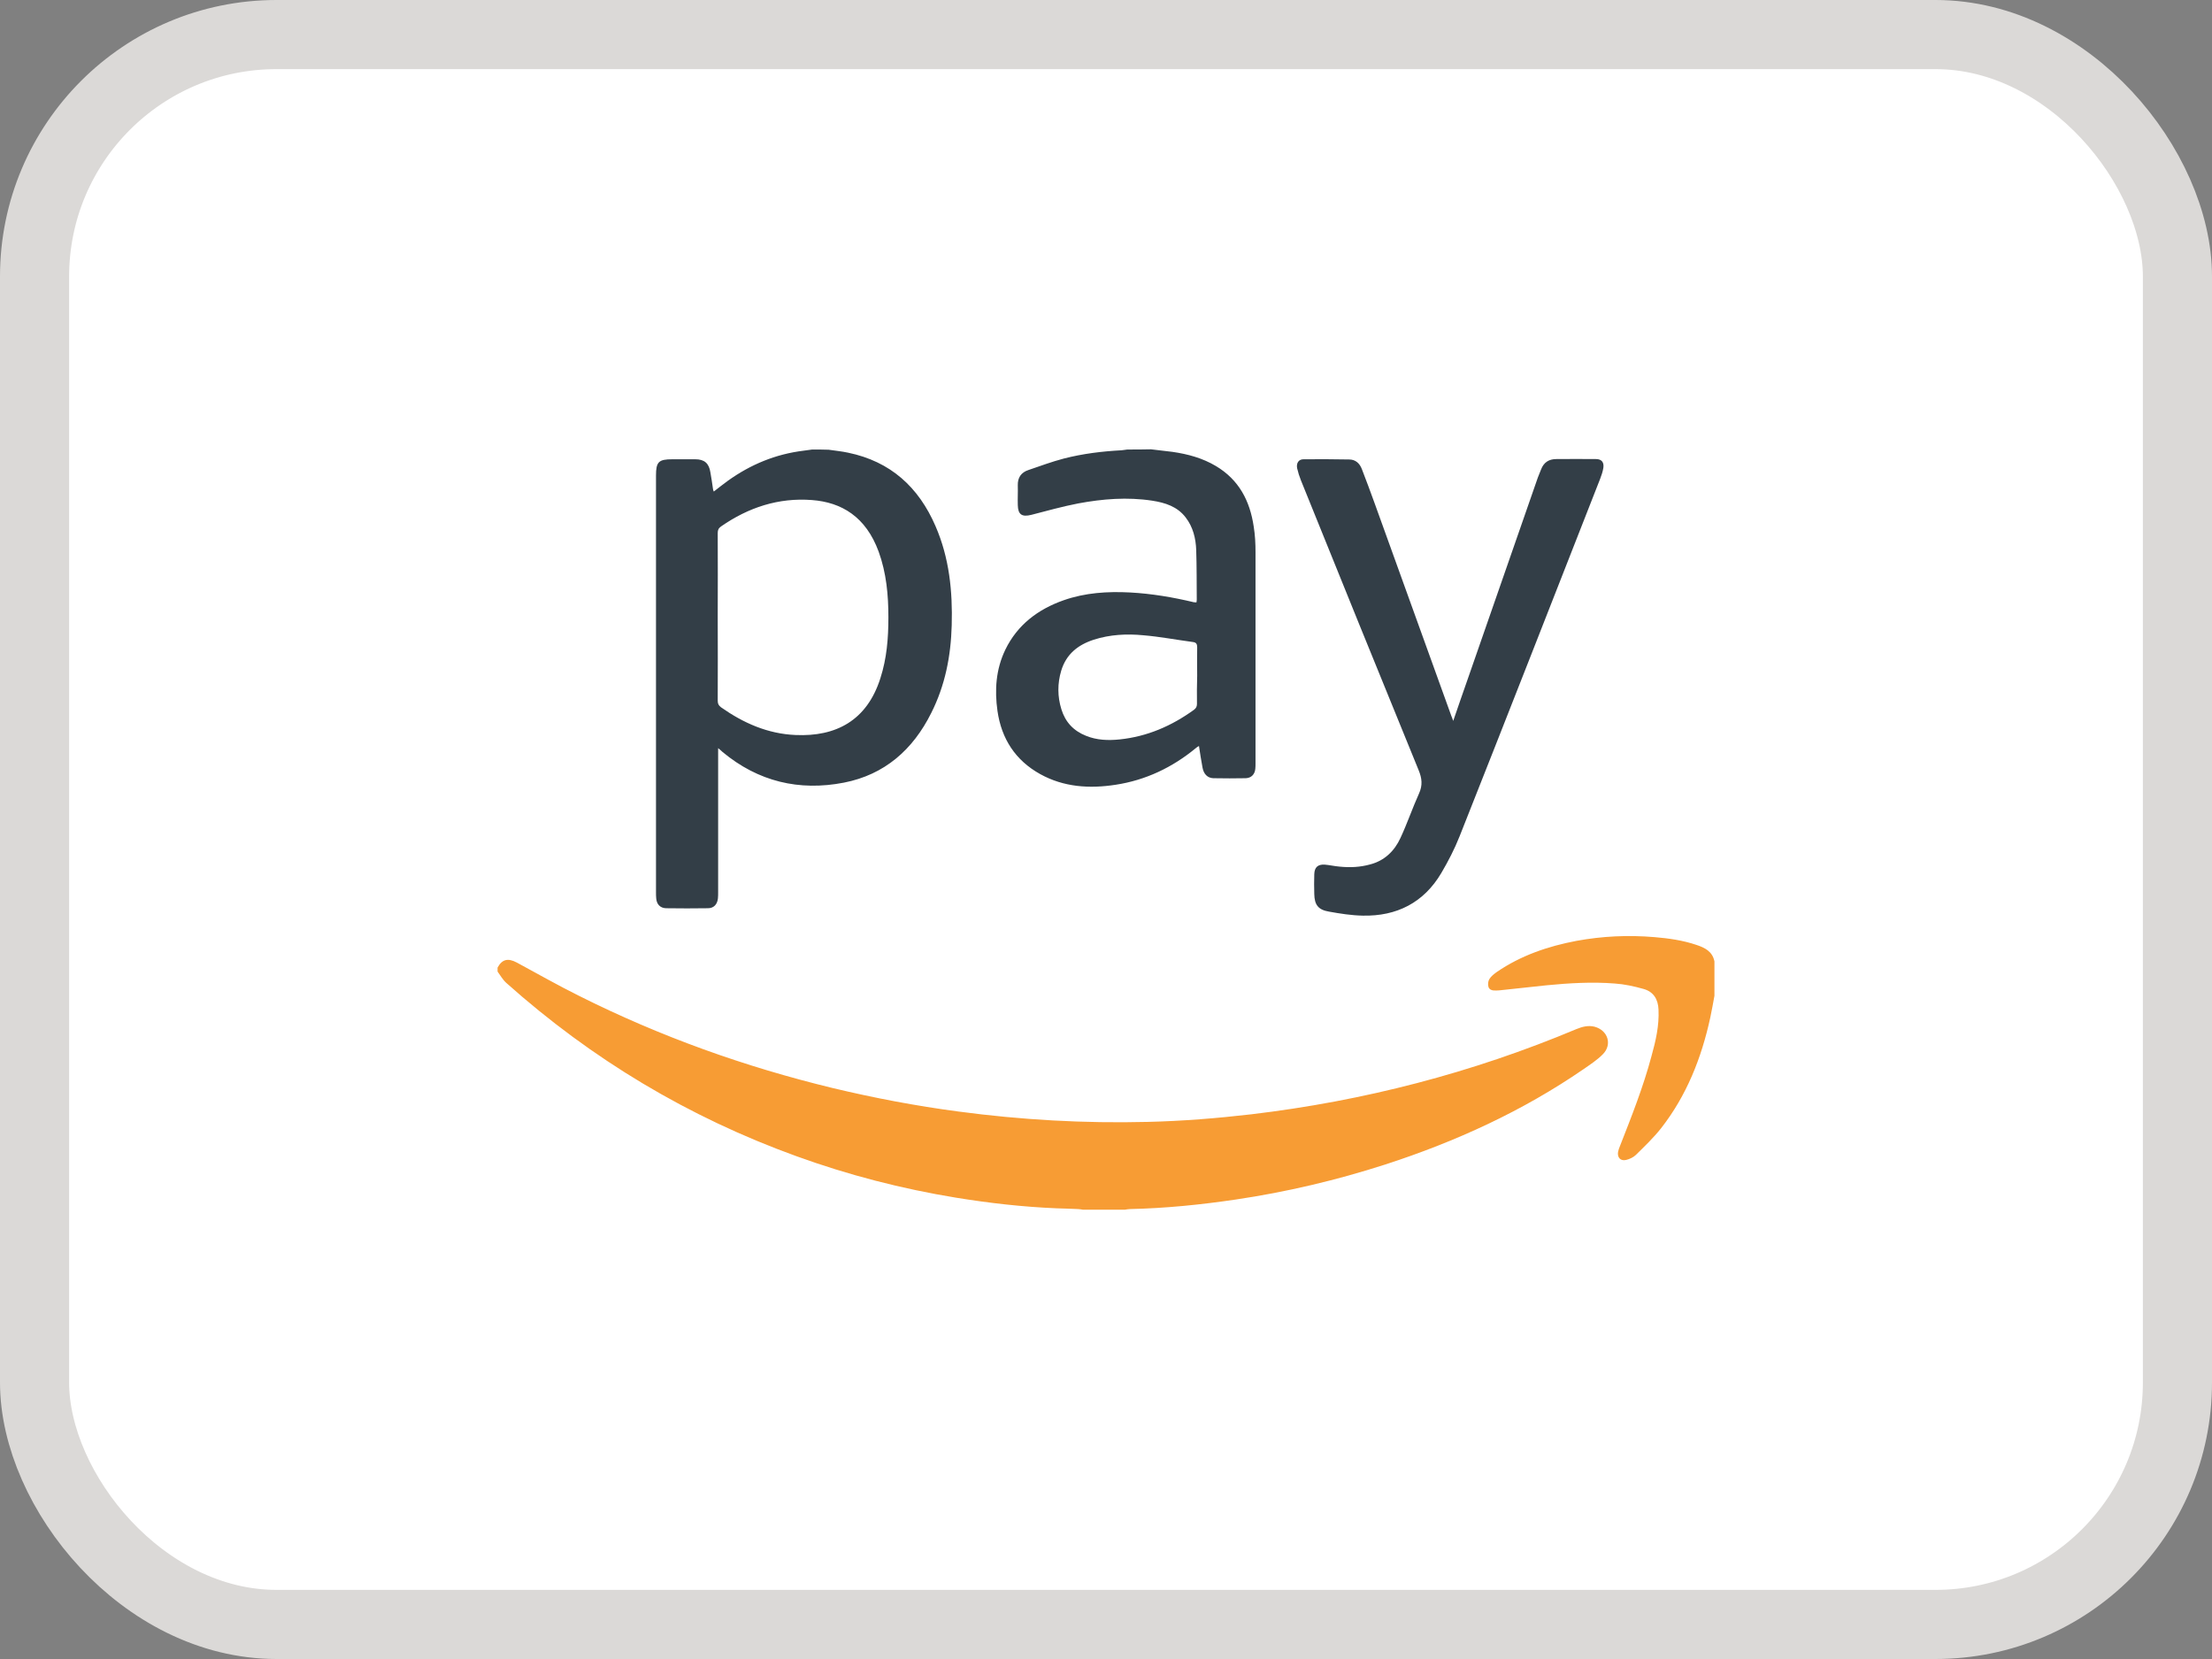 <svg width="32" height="24" viewBox="0 0 32 24" fill="none" xmlns="http://www.w3.org/2000/svg">
<rect x="0" y="0" width="32" height="24" fill="#808080" stroke="none"/>
<rect x="0.5" y="0.5" width="31" height="23" rx="3.5" fill="white"/>
<rect x="0.5" y="0.5" width="31" height="23" rx="3.5" stroke="#DBD9D7"/>
<path d="M11.749 6.503C11.708 6.509 11.665 6.514 11.625 6.52C11.222 6.569 10.859 6.719 10.53 6.955C10.461 7.004 10.398 7.056 10.326 7.111C10.32 7.096 10.314 7.082 10.314 7.07C10.303 6.993 10.291 6.912 10.277 6.834C10.257 6.702 10.19 6.644 10.058 6.644H9.727C9.528 6.644 9.49 6.681 9.49 6.88V12.909C9.49 12.938 9.49 12.966 9.493 12.995C9.499 13.082 9.551 13.136 9.634 13.139C9.836 13.142 10.041 13.142 10.242 13.139C10.326 13.139 10.378 13.082 10.386 12.995C10.389 12.966 10.389 12.938 10.389 12.909V10.823C10.421 10.849 10.438 10.864 10.452 10.878C10.968 11.307 11.561 11.448 12.209 11.322C12.797 11.207 13.206 10.846 13.471 10.316C13.673 9.916 13.756 9.49 13.768 9.046C13.782 8.554 13.733 8.07 13.534 7.612C13.29 7.047 12.883 6.676 12.27 6.549C12.178 6.529 12.083 6.52 11.988 6.506C11.907 6.503 11.829 6.503 11.749 6.503ZM10.383 7.71C10.383 7.667 10.395 7.641 10.432 7.615C10.827 7.341 11.262 7.197 11.746 7.234C12.175 7.266 12.526 7.476 12.711 7.98C12.823 8.289 12.852 8.608 12.852 8.931C12.852 9.231 12.829 9.524 12.736 9.812C12.541 10.426 12.091 10.659 11.509 10.633C11.106 10.616 10.755 10.46 10.432 10.233C10.398 10.207 10.383 10.184 10.383 10.138C10.386 9.732 10.383 9.328 10.383 8.922C10.383 8.519 10.386 8.116 10.383 7.71ZM16.308 6.503C16.279 6.506 16.251 6.512 16.225 6.514C15.942 6.529 15.666 6.563 15.392 6.633C15.216 6.679 15.047 6.742 14.877 6.8C14.773 6.834 14.721 6.909 14.724 7.021C14.727 7.116 14.721 7.211 14.724 7.306C14.727 7.445 14.784 7.482 14.92 7.448C15.145 7.39 15.369 7.327 15.597 7.283C15.951 7.217 16.308 7.188 16.668 7.243C16.855 7.272 17.031 7.327 17.152 7.485C17.259 7.623 17.299 7.788 17.305 7.957C17.313 8.197 17.311 8.436 17.313 8.675C17.313 8.686 17.311 8.701 17.308 8.715C17.293 8.712 17.282 8.715 17.27 8.712C16.968 8.64 16.662 8.588 16.349 8.571C16.023 8.554 15.7 8.574 15.389 8.683C15.018 8.813 14.718 9.038 14.543 9.4C14.407 9.683 14.387 9.982 14.43 10.285C14.488 10.688 14.689 10.999 15.047 11.198C15.389 11.388 15.761 11.411 16.138 11.353C16.573 11.287 16.959 11.103 17.299 10.823C17.311 10.812 17.325 10.803 17.345 10.792C17.362 10.901 17.377 11.005 17.397 11.108C17.414 11.198 17.469 11.255 17.552 11.258C17.708 11.261 17.866 11.261 18.022 11.258C18.1 11.255 18.152 11.204 18.16 11.123C18.163 11.097 18.163 11.068 18.163 11.042V7.989C18.163 7.865 18.157 7.741 18.137 7.618C18.082 7.246 17.924 6.941 17.59 6.742C17.397 6.627 17.184 6.569 16.962 6.537C16.858 6.523 16.755 6.514 16.651 6.5C16.539 6.503 16.423 6.503 16.308 6.503ZM17.316 10.181C17.316 10.219 17.305 10.244 17.273 10.268C16.951 10.501 16.596 10.656 16.196 10.697C16.032 10.714 15.867 10.708 15.712 10.645C15.53 10.573 15.412 10.446 15.355 10.262C15.297 10.077 15.297 9.887 15.352 9.703C15.424 9.464 15.594 9.328 15.824 9.254C16.058 9.179 16.299 9.167 16.539 9.19C16.78 9.21 17.017 9.256 17.259 9.288C17.305 9.294 17.319 9.317 17.319 9.363C17.316 9.501 17.319 9.637 17.319 9.775C17.316 9.91 17.313 10.046 17.316 10.181ZM20.997 10.36C20.626 9.331 20.254 8.3 19.883 7.272C19.825 7.108 19.762 6.946 19.701 6.785C19.669 6.702 19.609 6.647 19.517 6.647C19.298 6.644 19.079 6.641 18.857 6.644C18.785 6.644 18.751 6.702 18.765 6.774C18.779 6.834 18.797 6.892 18.82 6.949C19.384 8.346 19.952 9.746 20.522 11.14C20.571 11.258 20.583 11.359 20.528 11.48C20.433 11.69 20.358 11.912 20.26 12.122C20.174 12.31 20.03 12.451 19.822 12.505C19.675 12.546 19.528 12.552 19.379 12.537C19.307 12.531 19.235 12.514 19.163 12.508C19.065 12.503 19.016 12.546 19.013 12.647C19.01 12.742 19.01 12.837 19.013 12.932C19.016 13.09 19.07 13.162 19.226 13.188C19.387 13.217 19.551 13.243 19.713 13.246C20.205 13.257 20.597 13.059 20.851 12.629C20.951 12.459 21.043 12.281 21.115 12.099C21.798 10.377 22.472 8.652 23.149 6.926C23.169 6.874 23.186 6.823 23.195 6.768C23.207 6.687 23.169 6.641 23.088 6.641C22.898 6.638 22.705 6.641 22.515 6.641C22.409 6.641 22.334 6.687 22.294 6.791C22.279 6.831 22.262 6.869 22.247 6.909C21.913 7.868 21.579 8.827 21.245 9.789C21.173 9.997 21.098 10.207 21.023 10.429C21.012 10.397 21.006 10.38 20.997 10.36Z" fill="#333E47"/>
<path d="M7.198 13.998C7.264 13.877 7.347 13.856 7.477 13.925C7.777 14.087 8.07 14.254 8.376 14.406C9.548 14.994 10.772 15.432 12.045 15.74C12.647 15.884 13.252 15.999 13.866 16.08C14.773 16.201 15.686 16.253 16.602 16.23C17.103 16.218 17.604 16.178 18.103 16.12C19.727 15.927 21.297 15.521 22.806 14.887C22.89 14.853 22.976 14.83 23.068 14.853C23.261 14.905 23.328 15.112 23.186 15.253C23.106 15.334 23.005 15.4 22.91 15.466C22.026 16.074 21.061 16.515 20.041 16.846C19.332 17.074 18.613 17.244 17.878 17.353C17.371 17.428 16.858 17.48 16.346 17.491C16.323 17.491 16.297 17.497 16.274 17.5H15.666C15.643 17.497 15.617 17.491 15.594 17.491C15.49 17.486 15.386 17.483 15.286 17.48C14.799 17.46 14.315 17.405 13.834 17.327C13.045 17.198 12.273 16.999 11.518 16.725C9.96 16.161 8.563 15.325 7.324 14.219C7.273 14.173 7.238 14.11 7.198 14.055V13.998ZM24.802 13.908C24.773 13.764 24.664 13.71 24.54 13.669C24.344 13.603 24.14 13.574 23.935 13.557C23.558 13.525 23.181 13.542 22.806 13.611C22.394 13.689 22.003 13.822 21.654 14.061C21.614 14.09 21.573 14.121 21.547 14.162C21.527 14.193 21.522 14.242 21.533 14.277C21.545 14.32 21.594 14.332 21.637 14.329C21.657 14.329 21.68 14.329 21.7 14.326C21.925 14.303 22.147 14.277 22.371 14.254C22.7 14.222 23.031 14.202 23.359 14.228C23.497 14.237 23.639 14.268 23.774 14.306C23.921 14.346 23.987 14.456 23.993 14.605C24.004 14.836 23.953 15.057 23.892 15.276C23.774 15.72 23.604 16.149 23.437 16.575C23.425 16.604 23.414 16.633 23.408 16.662C23.394 16.745 23.443 16.8 23.526 16.78C23.575 16.768 23.63 16.742 23.665 16.708C23.791 16.584 23.921 16.46 24.03 16.322C24.399 15.85 24.615 15.305 24.742 14.72C24.765 14.617 24.782 14.51 24.802 14.406V13.908Z" fill="#F79C34"/>
</svg>
